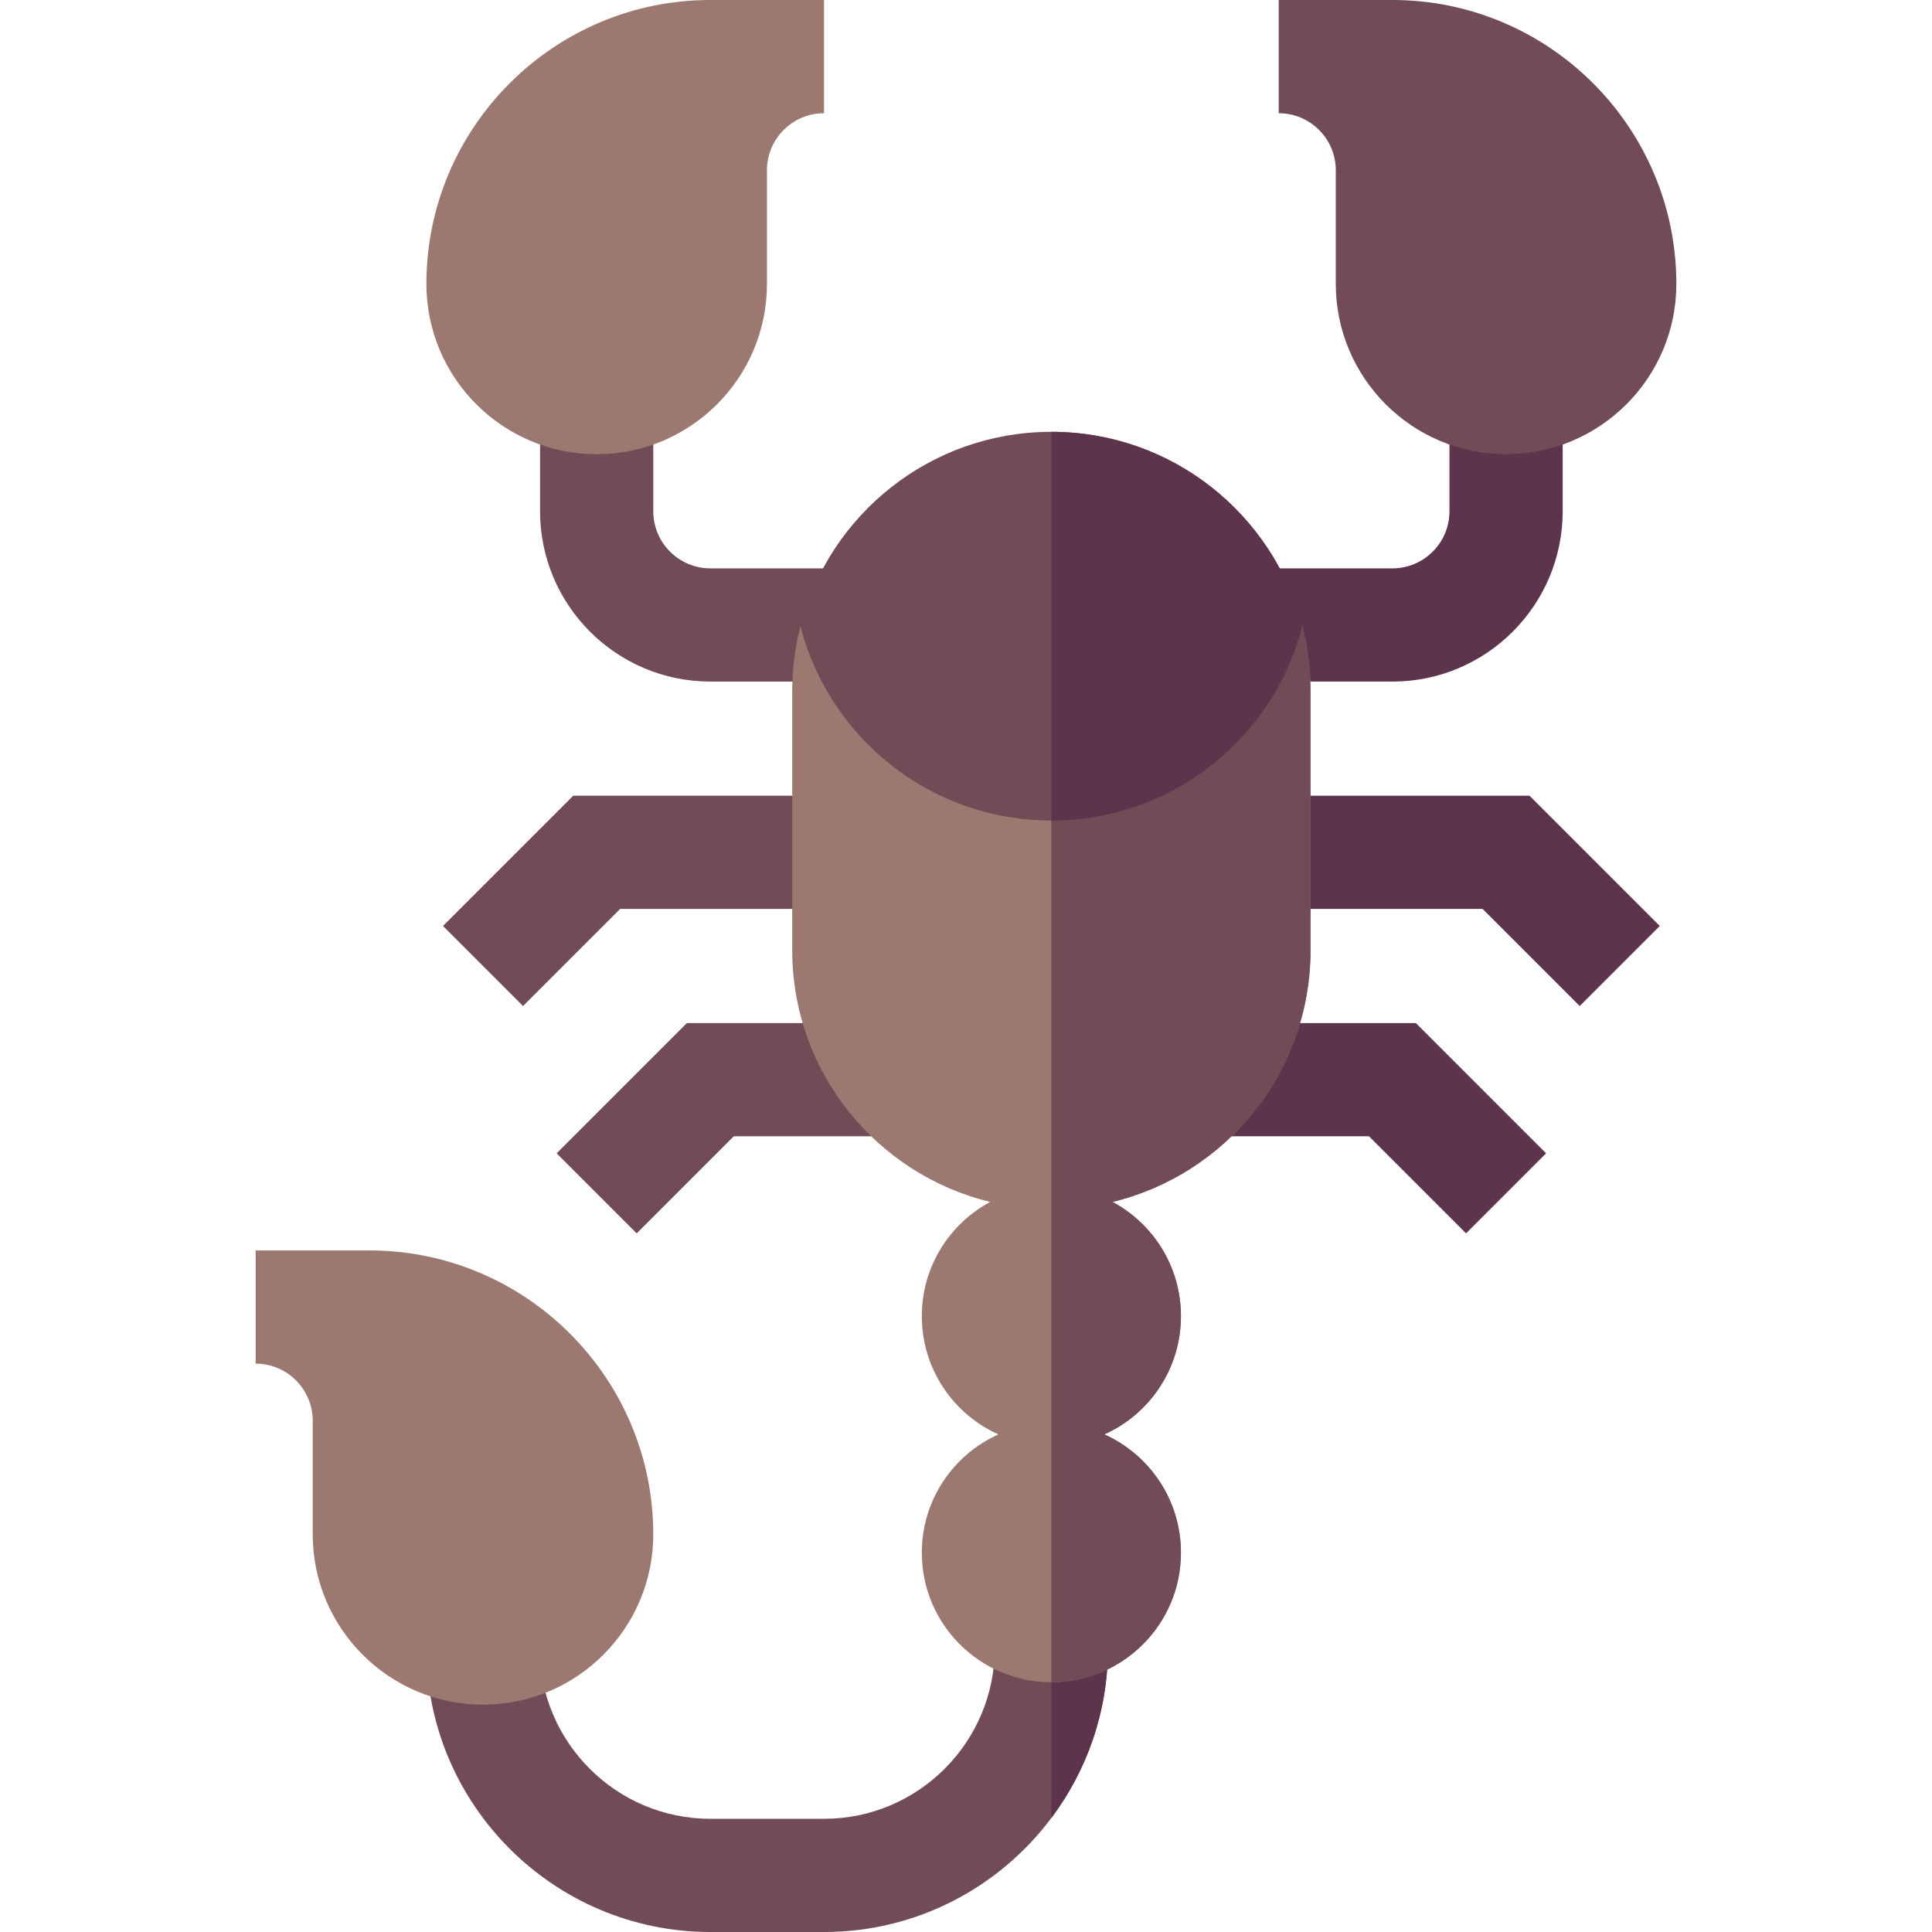 <svg id="Capa_1" enable-background="new 0 0 512 512" height="512" viewBox="0 0 512 512" width="512" xmlns="http://www.w3.org/2000/svg"><g><path d="m244.289 180.625h-56.039c-24.882 0-45.125-20.243-45.125-45.125v-30.125h30v30.125c0 8.34 6.785 15.125 15.125 15.125h56.039z" fill="#714b55"/><path d="m293.62 423.4v13.35c0 16.88-5.58 32.47-15 45.03-13.73 18.34-35.62 30.22-60.24 30.22h-30.13c-41.49 0-75.25-33.76-75.25-75.25h30c0 24.95 20.3 45.25 45.25 45.25h30.13c24.95 0 45.24-20.3 45.24-45.25v-13.35z" fill="#714b55"/><path d="m293.62 423.4v13.35c0 16.88-5.58 32.47-15 45.03v-58.38z" fill="#5c344b"/><path d="m138.606 266.606-21.212-21.212 34.518-34.519h66.463v30h-54.037z" fill="#714b55"/><path d="m168.731 326.856-21.212-21.212 34.518-34.519h62.252v30h-49.826z" fill="#714b55"/><g fill="#5c344b"><path d="m369 180.625h-47.508v-30h47.508c8.34 0 15.125-6.785 15.125-15.125v-30.125h30v30.125c0 24.882-20.243 45.125-45.125 45.125z"/><path d="m418.644 266.606-25.732-25.731h-54.037v-30h66.463l34.518 34.519z"/><path d="m388.519 326.856-25.732-25.731h-49.826v-30h62.252l34.518 34.519z"/></g><path d="m158.125 120.375c-24.882 0-45.125-20.243-45.125-45.125 0-41.493 33.757-75.25 75.25-75.25h30.125v30c-8.34 0-15.125 6.785-15.125 15.125v30.125c0 24.882-20.243 45.125-45.125 45.125z" fill="#9b7870"/><path d="m128 451.75c-24.882 0-45.125-20.243-45.125-45.125v-30.125c0-8.34-6.785-15.125-15.125-15.125v-30h30.125c41.493 0 75.25 33.757 75.25 75.25 0 24.882-20.243 45.125-45.125 45.125z" fill="#9b7870"/><path d="m347.3 183.12v68.67c0 32.34-22.37 59.45-52.47 66.73 10.79 5.79 18.13 17.17 18.13 30.28 0 13.96-8.34 25.97-20.3 31.33 11.96 5.37 20.3 17.38 20.3 31.34 0 18.96-15.37 34.34-34.34 34.34-18.96 0-34.33-15.38-34.33-34.34 0-13.96 8.34-25.97 20.3-31.34-11.96-5.36-20.3-17.37-20.3-31.33 0-13.11 7.34-24.49 18.13-30.28-30.1-7.28-52.47-34.39-52.47-66.73v-68.67c0-5.93.75-11.68 2.17-17.17h133.01c1.42 5.49 2.17 11.24 2.17 17.17z" fill="#9b7870"/><path d="m347.3 183.12v68.67c0 32.34-22.37 59.45-52.47 66.73 10.79 5.79 18.13 17.17 18.13 30.28 0 13.96-8.34 25.97-20.3 31.33 11.96 5.37 20.3 17.38 20.3 31.34 0 18.96-15.37 34.34-34.34 34.34v-279.86h66.51c1.42 5.49 2.17 11.24 2.17 17.17z" fill="#714b55"/><path d="m345.13 165.95c-7.62 29.62-34.51 51.5-66.5 51.5h-.01c-31.99 0-58.88-21.88-66.5-51.5 7.62-29.62 34.51-51.51 66.5-51.51h.01c31.99 0 58.88 21.89 66.5 51.51z" fill="#714b55"/><path d="m345.13 165.95c-7.62 29.62-34.51 51.5-66.5 51.5h-.01v-103.01h.01c31.99 0 58.88 21.89 66.5 51.51z" fill="#5c344b"/><path d="m399.125 120.375c-24.882 0-45.125-20.243-45.125-45.125v-30.125c0-8.34-6.785-15.125-15.125-15.125v-30h30.125c41.493 0 75.25 33.757 75.25 75.25 0 24.882-20.243 45.125-45.125 45.125z" fill="#714b55"/></g></svg>